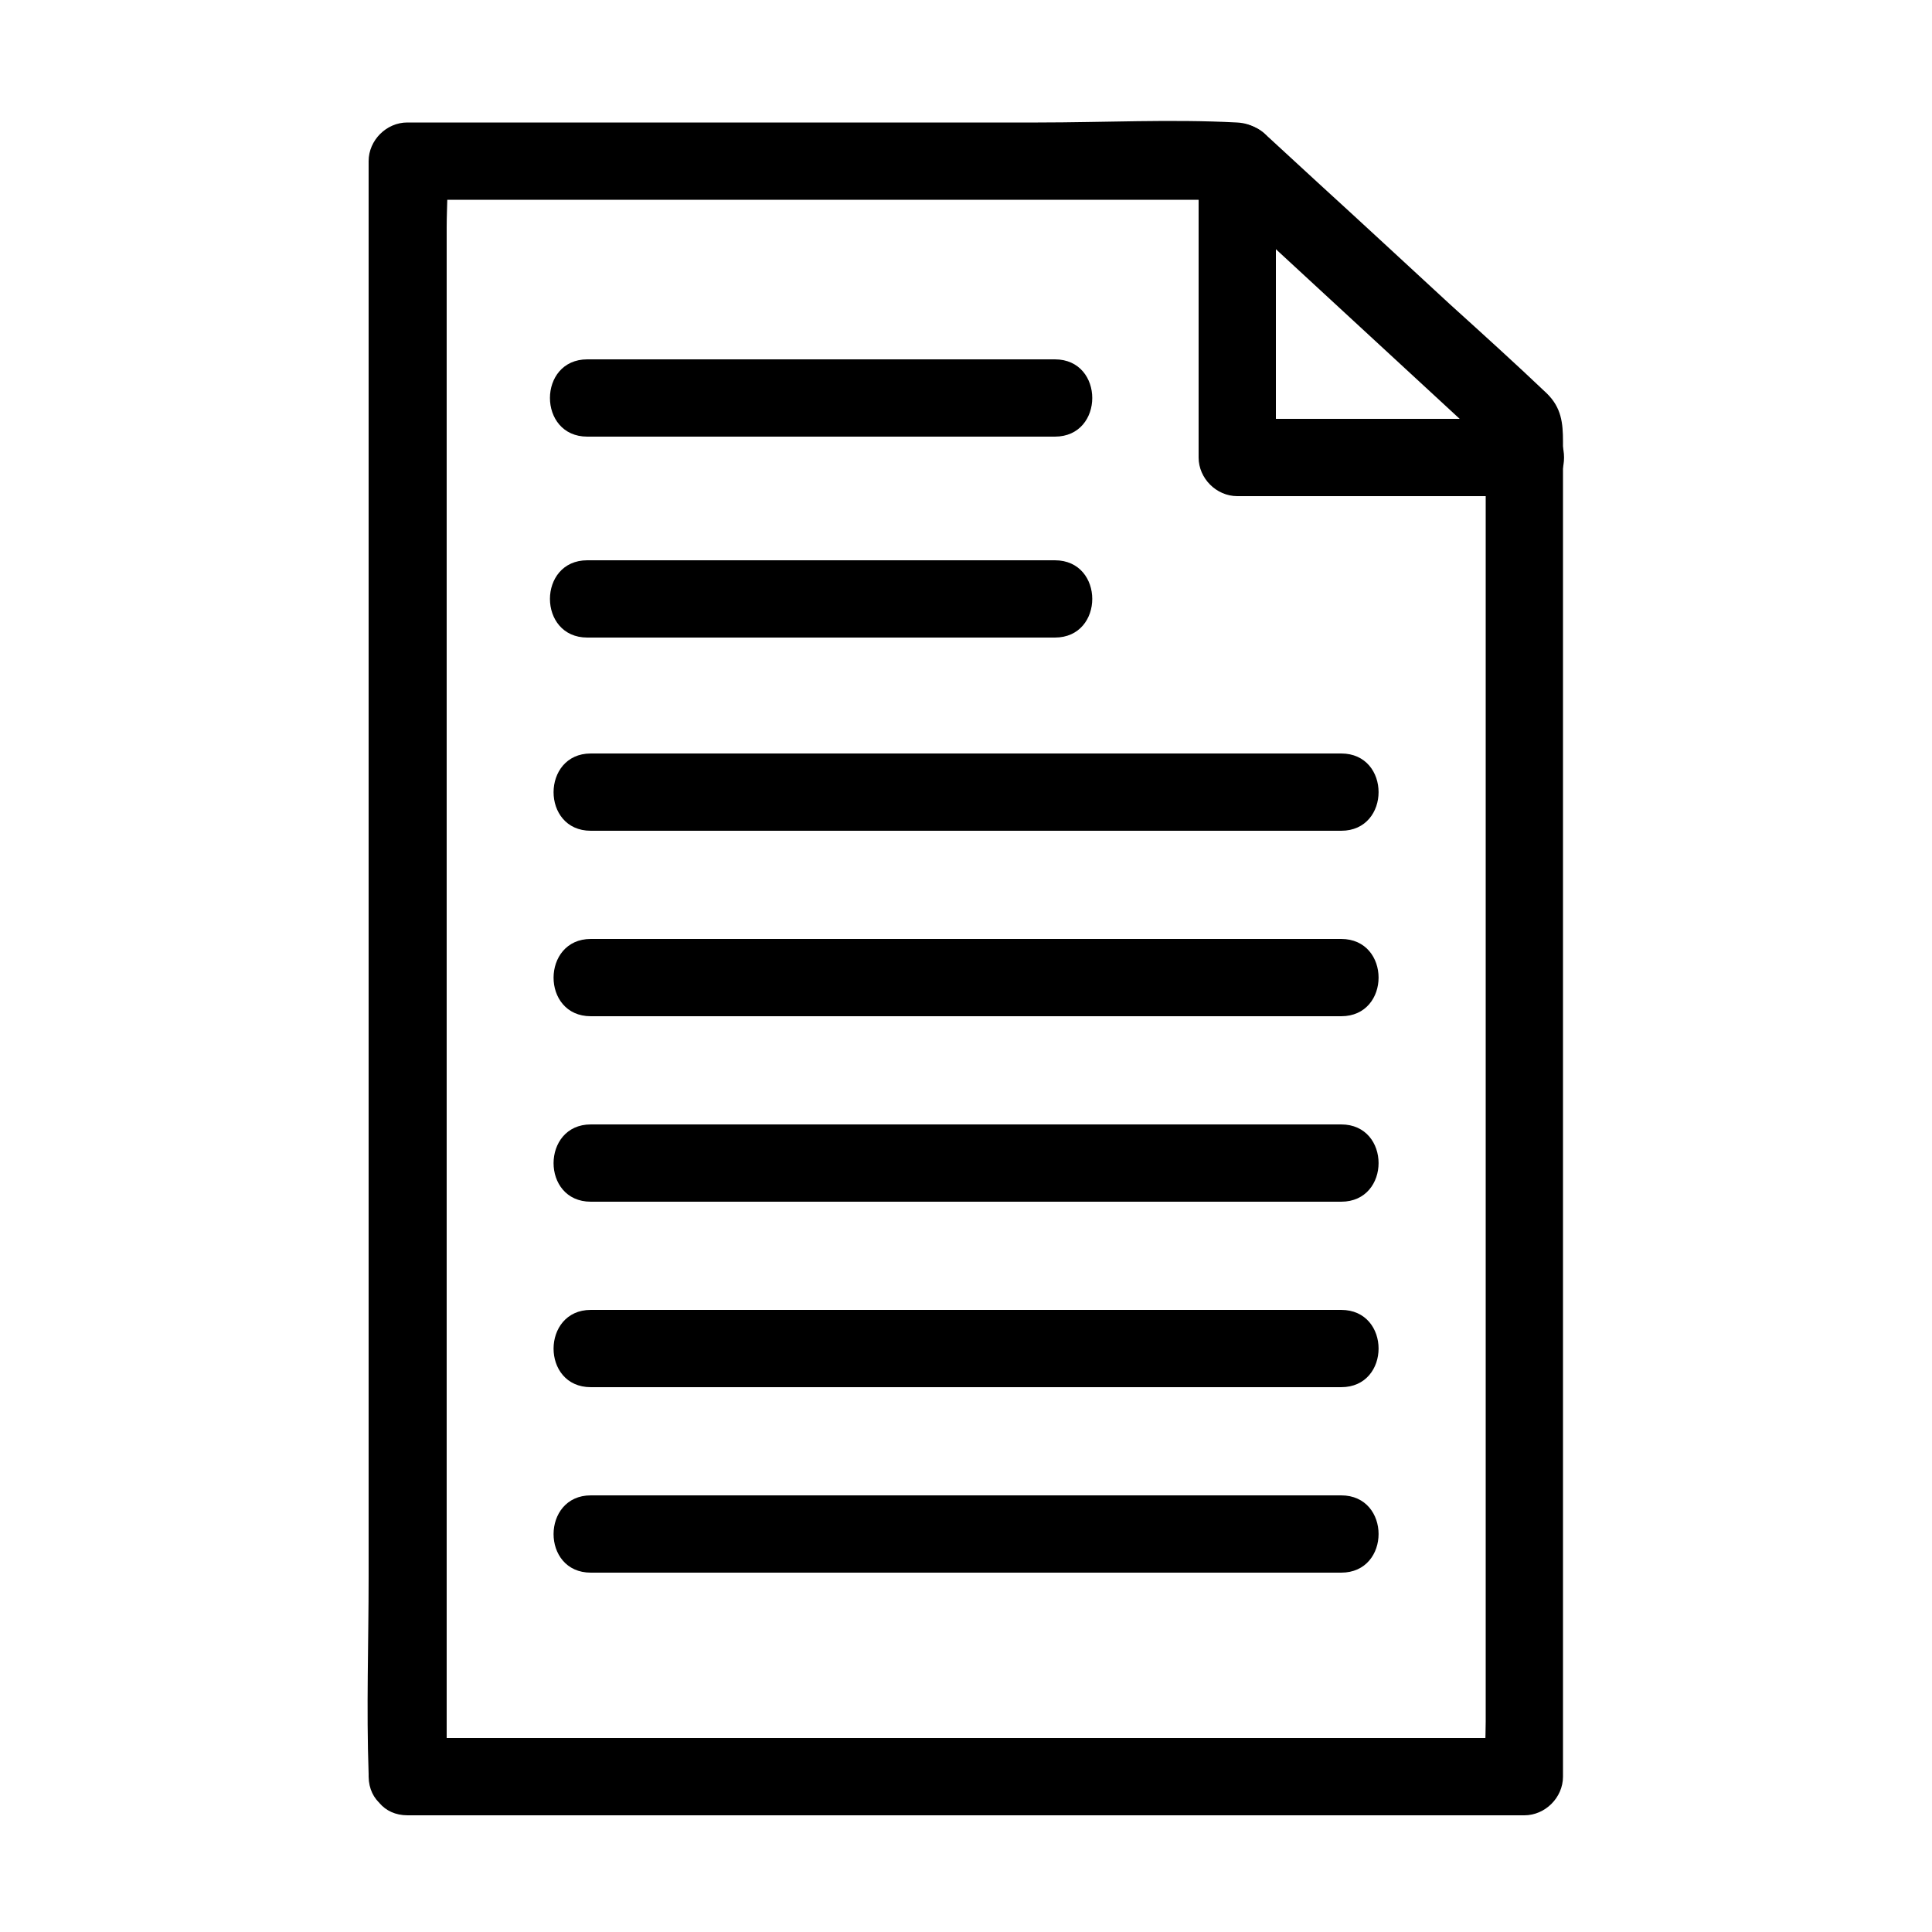 <svg xmlns="http://www.w3.org/2000/svg" xmlns:xlink="http://www.w3.org/1999/xlink" version="1.1" x="0px" y="0px" viewBox="0 0 500 500" enable-background="new 0 0 500 500" xml:space="preserve"><g><g><g><path d="M115.6,459.8c0-13.8,0-27.7,0-41.5c0-33.2,0-66.5,0-99.7c0-40.4,0-80.8,0-121.2c0-34.7,0-69.3,0-104     c0-11.5,0-23.1,0-34.6c0-5.4,0.5-11,0-16.4c0-0.2,0-0.5,0-0.7c-3.3,3.3-6.7,6.7-10,10c24.2,0,48.4,0,72.5,0     c38.5,0,77.1,0,115.6,0c8.9,0,17.7,0,26.6,0c-2.4-1-4.7-2-7.1-2.9c21.7,20,43.3,40,65,60c3.1,2.8,6.2,5.7,9.2,8.5     c-1-2.4-2-4.7-2.9-7.1c0,11.6,0,23.2,0,34.8c0,27.8,0,55.7,0,83.5c0,33.7,0,67.4,0,101c0,29.1,0,58.2,0,87.3c0,9.6,0,19.1,0,28.7     c0,4.5-0.4,9.2,0,13.7c0,0.2,0,0.4,0,0.6c3.3-3.3,6.7-6.7,10-10c-32.6,0-65.2,0-97.8,0c-51.9,0-103.8,0-155.7,0     c-11.8,0-23.7,0-35.5,0c-12.9,0-12.9,20,0,20c32.6,0,65.2,0,97.8,0c51.9,0,103.8,0,155.7,0c11.8,0,23.7,0,35.5,0     c5.4,0,10-4.6,10-10c0-36.9,0-73.8,0-110.8c0-61.2,0-122.5,0-183.7c0-17,0-34,0-51c0-4.8-0.4-8.8-4.2-12.5     c-8.2-7.8-16.6-15.4-25-23c-11.4-10.5-22.7-21-34.1-31.4c-3.8-3.5-7.5-6.9-11.3-10.4c-2.9-2.7-5.4-5.1-9.8-5.3     c-17-0.9-34.4,0-51.5,0c-53.3,0-106.5,0-159.8,0c-1.1,0-2.3,0-3.4,0c-5.4,0-10,4.6-10,10c0,13.8,0,27.7,0,41.5     c0,33.2,0,66.5,0,99.7c0,40.4,0,80.8,0,121.2c0,34.7,0,69.3,0,104c0,17-0.6,34,0,51c0,0.2,0,0.5,0,0.7     C95.6,472.6,115.6,472.6,115.6,459.8L115.6,459.8z"/></g></g><g><g><path d="M310.2,41.6c0,25.6,0,51.2,0,76.8c0,5.4,4.6,10,10,10c25,0,49.9,0,74.9,0c12.9,0,12.9-20,0-20     c-25,0-49.9,0-74.9,0c3.3,3.3,6.7,6.7,10,10c0-25.6,0-51.2,0-76.8C330.2,28.8,310.2,28.7,310.2,41.6L310.2,41.6z"/></g></g></g><g><g><g><g><path d="M152,113c35.3,0,70.7,0,106,0c5,0,10,0,15,0c12.9,0,12.9-20,0-20c-35.3,0-70.7,0-106,0c-5,0-10,0-15,0      C139.1,93,139.1,113,152,113L152,113z"/></g></g><g><g><path d="M152,165c35.3,0,70.7,0,106,0c5,0,10,0,15,0c12.9,0,12.9-20,0-20c-35.3,0-70.7,0-106,0c-5,0-10,0-15,0      C139.1,145,139.1,165,152,165L152,165z"/></g></g><g><g><path d="M152.9,215c21.9,0,43.8,0,65.7,0c34.9,0,69.7,0,104.6,0c8,0,15.9,0,23.9,0c12.9,0,12.9-20,0-20      c-21.9,0-43.8,0-65.7,0c-34.9,0-69.7,0-104.6,0c-8,0-15.9,0-23.9,0C140.1,195,140,215,152.9,215L152.9,215z"/></g></g><g><g><path d="M152.9,263c21.9,0,43.8,0,65.7,0c34.9,0,69.7,0,104.6,0c8,0,15.9,0,23.9,0c12.9,0,12.9-20,0-20      c-21.9,0-43.8,0-65.7,0c-34.9,0-69.7,0-104.6,0c-8,0-15.9,0-23.9,0C140.1,243,140,263,152.9,263L152.9,263z"/></g></g><g><g><path d="M152.9,311c21.9,0,43.8,0,65.7,0c34.9,0,69.7,0,104.6,0c8,0,15.9,0,23.9,0c12.9,0,12.9-20,0-20      c-21.9,0-43.8,0-65.7,0c-34.9,0-69.7,0-104.6,0c-8,0-15.9,0-23.9,0C140.1,291,140,311,152.9,311L152.9,311z"/></g></g><g><g><path d="M152.9,359c21.9,0,43.8,0,65.7,0c34.9,0,69.7,0,104.6,0c8,0,15.9,0,23.9,0c12.9,0,12.9-20,0-20      c-21.9,0-43.8,0-65.7,0c-34.9,0-69.7,0-104.6,0c-8,0-15.9,0-23.9,0C140.1,339,140,359,152.9,359L152.9,359z"/></g></g></g><g><g><path d="M152.9,407c21.9,0,43.8,0,65.7,0c34.9,0,69.7,0,104.6,0c8,0,15.9,0,23.9,0c12.9,0,12.9-20,0-20     c-21.9,0-43.8,0-65.7,0c-34.9,0-69.7,0-104.6,0c-8,0-15.9,0-23.9,0C140.1,387,140,407,152.9,407L152.9,407z"/></g></g></g></svg>